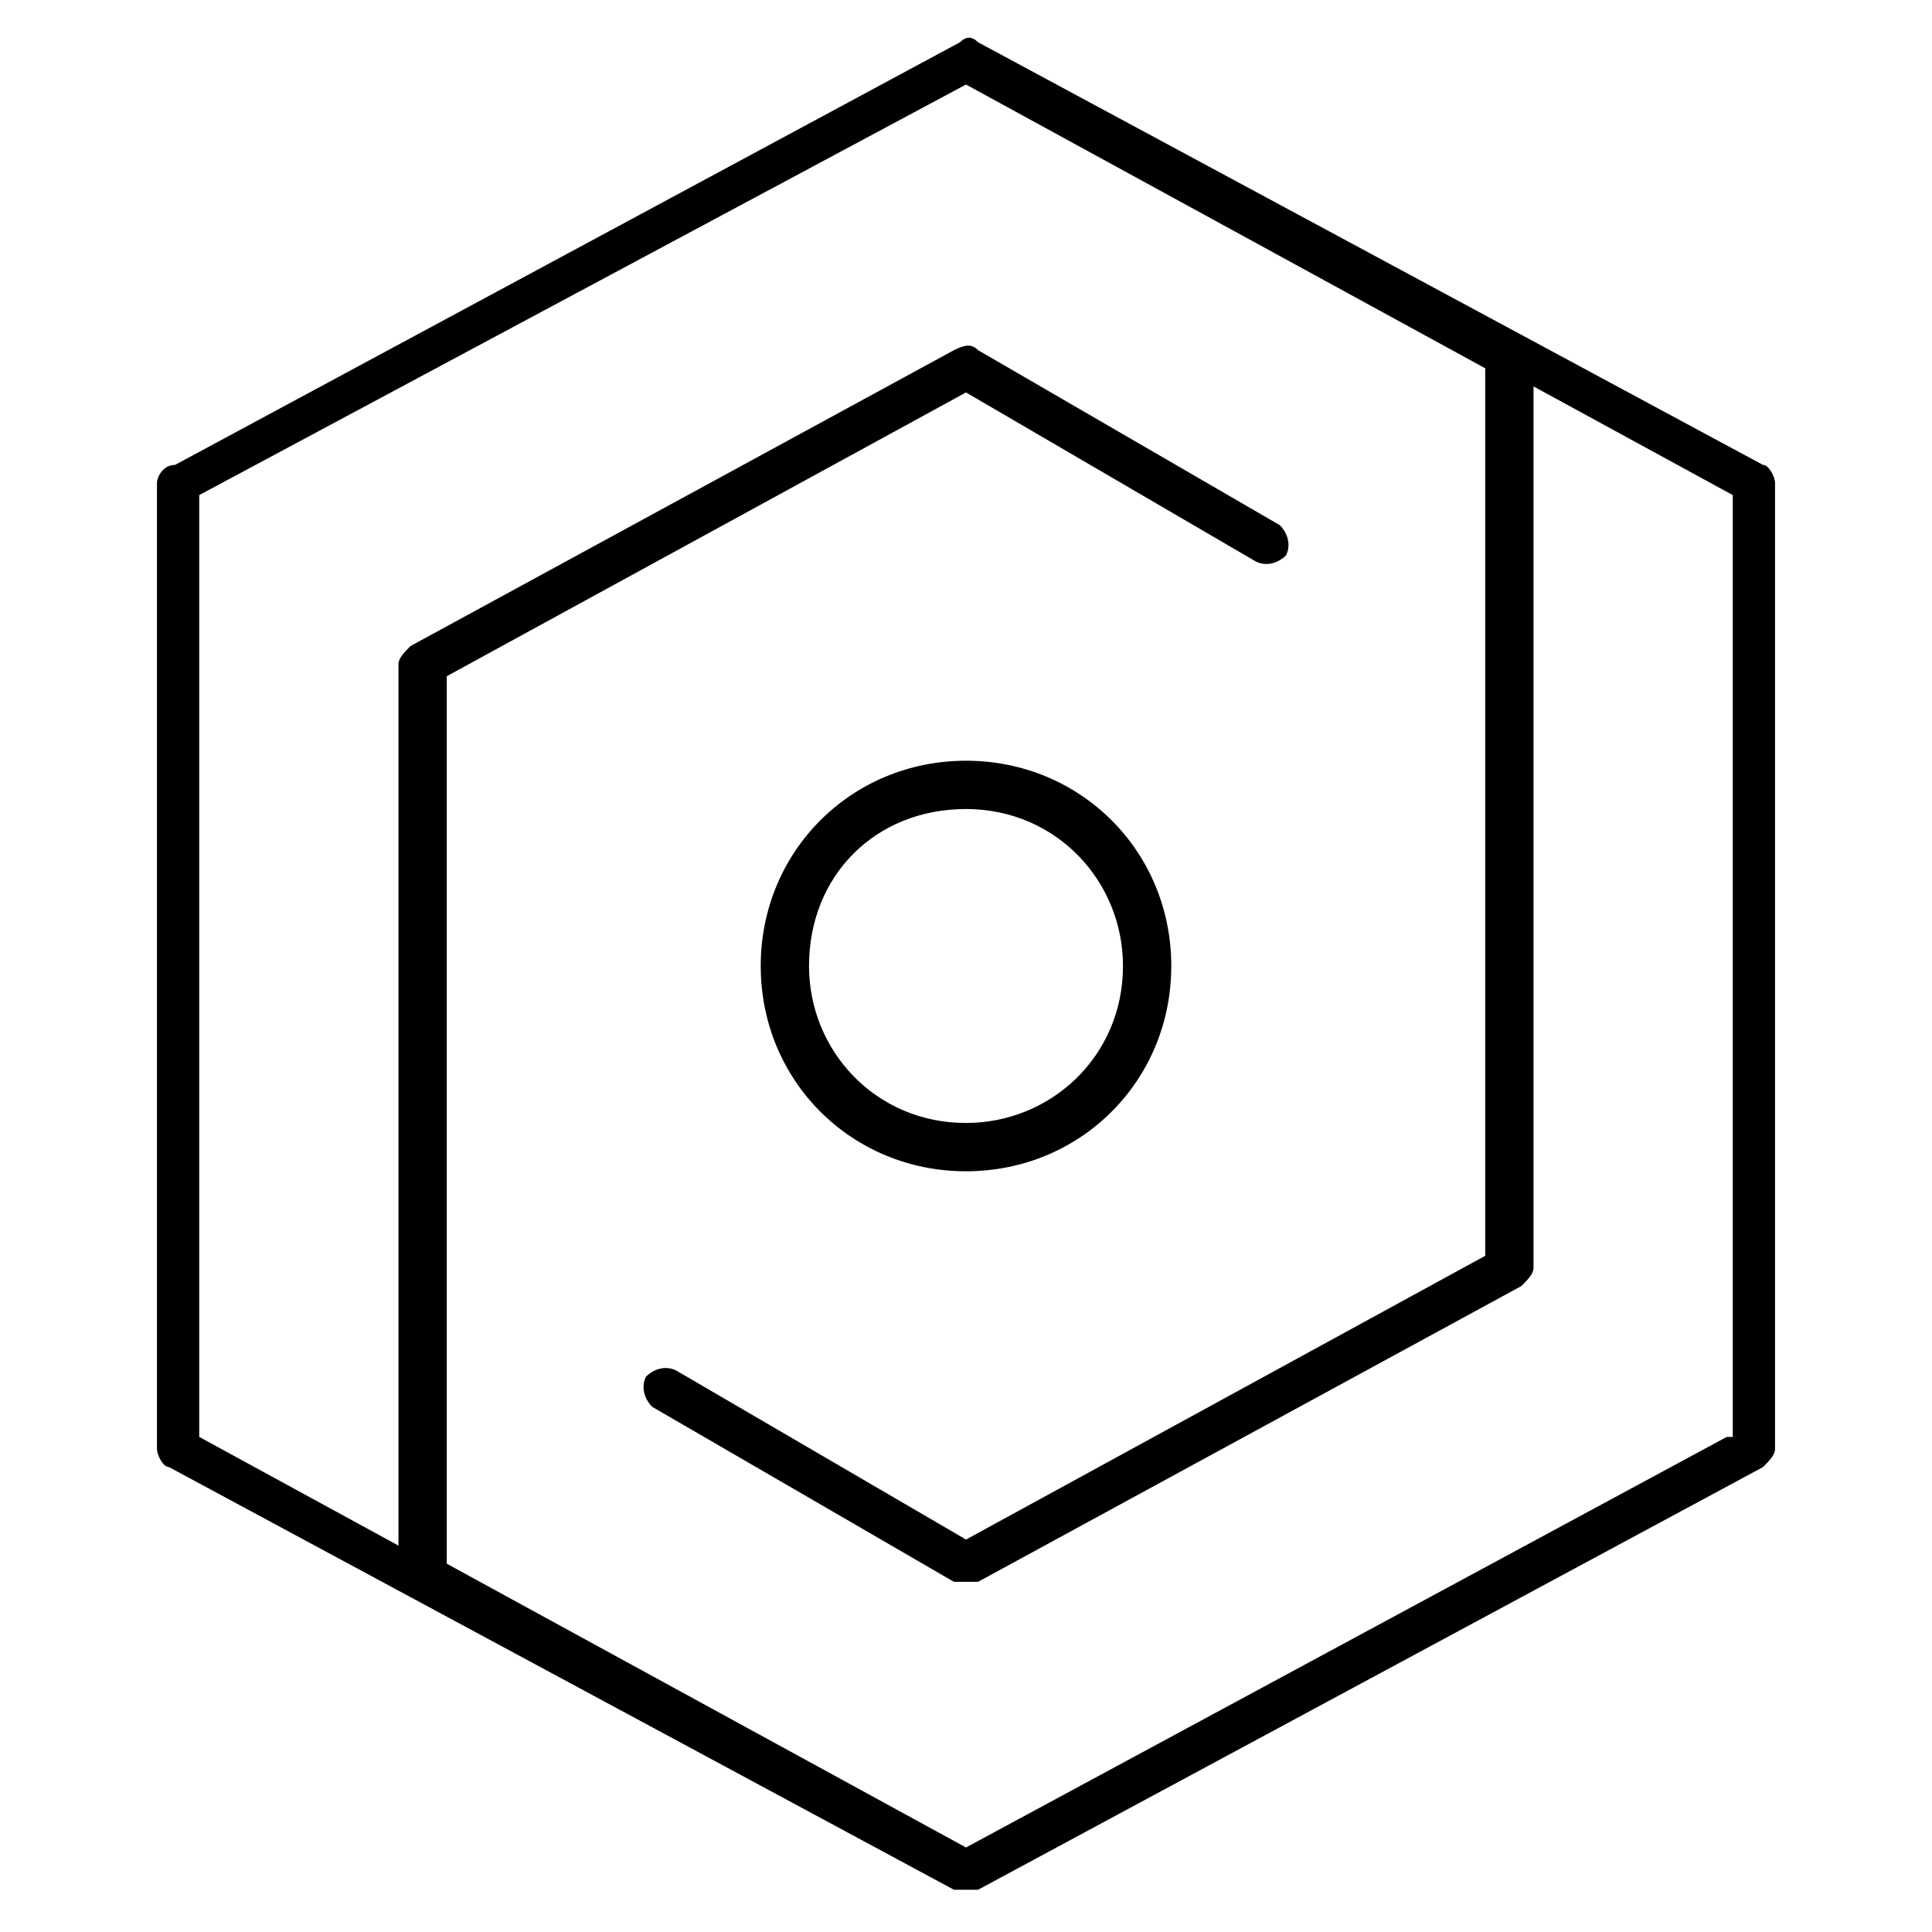 <?xml version="1.0" encoding="utf-8"?>
<!-- Generator: Adobe Illustrator 24.1.0, SVG Export Plug-In . SVG Version: 6.00 Build 0)  -->
<svg slot="pictogram" focusable="false" preserveAspectRatio="xMidYMid meet" xmlns="http://www.w3.org/2000/svg" data-autoid="dds--card__pictogram" aria-label="Pictogram description" width="48" height="48" viewBox="0 0 32 32" role="img" class="bx--card__pictogram">
<path id="zdih" d="M29.2,7.7l-13-7c-0.1-0.1-0.2-0.1-0.3,0l-13,7C2.7,7.7,2.6,7.9,2.6,8v16c0,0.1,0.1,0.3,0.2,0.3l13,7
	c0.1,0,0.1,0,0.2,0s0.1,0,0.2,0l13-7c0.1-0.1,0.2-0.2,0.2-0.3V8C29.4,7.9,29.3,7.7,29.2,7.7z M28.6,23.8L16,30.6l-8.6-4.7V11.2
	L16,6.5l4.8,2.8c0.2,0.1,0.4,0,0.5-0.1c0.1-0.2,0-0.4-0.1-0.5l-5-2.9c-0.1-0.1-0.2-0.1-0.4,0l-9,4.9c-0.1,0.1-0.2,0.2-0.2,0.3v14.6
	l-3.3-1.8V8.2L16,1.4l8.6,4.7v14.7L16,25.5l-4.8-2.8c-0.2-0.1-0.4,0-0.5,0.1c-0.1,0.2,0,0.4,0.1,0.5l5,2.9c0.1,0,0.1,0,0.2,0
	c0.1,0,0.1,0,0.2,0l9-4.9c0.1-0.1,0.2-0.2,0.2-0.3V6.4l3.3,1.8V23.8z M16,19.4c1.9,0,3.4-1.5,3.4-3.4s-1.5-3.4-3.4-3.4
	s-3.4,1.5-3.4,3.4S14.1,19.4,16,19.4z M16,13.4c1.5,0,2.6,1.2,2.6,2.6c0,1.5-1.2,2.6-2.6,2.6c-1.5,0-2.6-1.2-2.6-2.6
	C13.4,14.5,14.5,13.4,16,13.4z"/>
<rect id="_Transparent_Rectangle" style="fill:none;" class="st0" width="32" height="32"/>
</svg>
